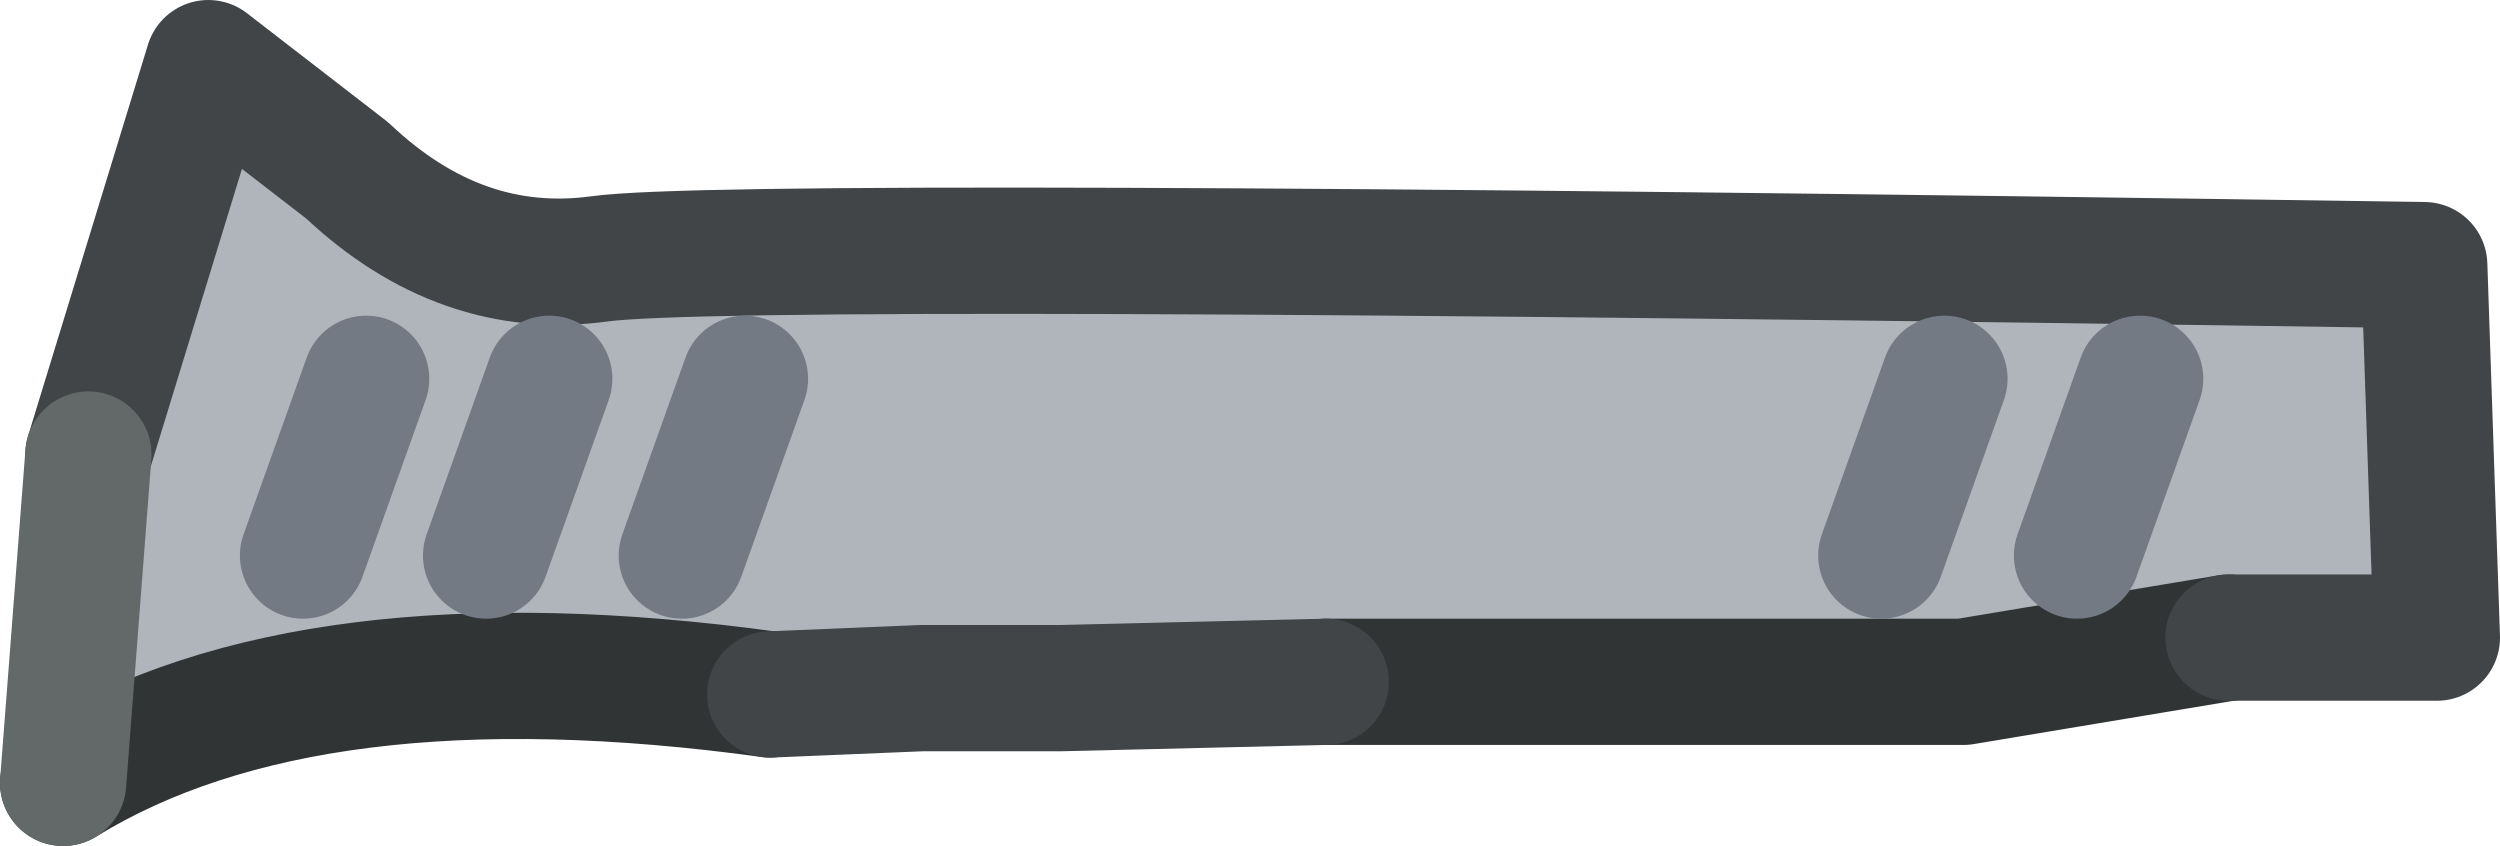<?xml version="1.0" encoding="UTF-8" standalone="no"?>
<svg xmlns:ffdec="https://www.free-decompiler.com/flash" xmlns:xlink="http://www.w3.org/1999/xlink" ffdec:objectType="shape" height="6.7px" width="19.8px" xmlns="http://www.w3.org/2000/svg">
  <g transform="matrix(1.0, 0.0, 0.0, 1.0, -3.55, 0.5)">
    <path d="M4.25 3.1 L5.2 0.0 6.3 0.85 Q7.2 1.7 8.3 1.55 9.4 1.4 22.75 1.6 L22.85 4.55 21.2 4.55 19.1 4.9 14.05 4.9 11.95 4.95 10.85 4.95 9.65 5.0 Q6.0 4.5 4.05 5.7 L4.25 3.1 M20.0 3.9 L20.5 2.5 20.0 3.9 M8.95 3.9 L9.45 2.5 8.95 3.9 M5.95 3.9 L6.45 2.5 5.95 3.9 M7.4 3.9 L7.9 2.5 7.4 3.9 M18.45 3.9 L18.95 2.5 18.45 3.9" fill="#b0b5bb" fill-rule="evenodd" stroke="none"/>
    <path d="M21.2 4.55 L19.1 4.9 14.05 4.9 M9.65 5.0 Q6.0 4.5 4.05 5.7" fill="none" stroke="#313435" stroke-linecap="round" stroke-linejoin="round" stroke-width="1.0"/>
    <path d="M4.25 3.1 L5.2 0.0 6.3 0.85 Q7.2 1.7 8.3 1.55 9.4 1.4 22.75 1.6 L22.85 4.55 21.2 4.55 M14.05 4.9 L11.95 4.95 10.85 4.95 9.65 5.0" fill="none" stroke="#414547" stroke-linecap="round" stroke-linejoin="round" stroke-width="1.0"/>
    <path d="M18.95 2.5 L18.45 3.9 M7.9 2.5 L7.4 3.9 M6.45 2.5 L5.95 3.9 M9.45 2.5 L8.95 3.9 M20.5 2.5 L20.0 3.9" fill="none" stroke="#737a84" stroke-linecap="round" stroke-linejoin="round" stroke-width="1.0"/>
    <path d="M4.05 5.7 L4.25 3.1" fill="none" stroke="#636869" stroke-linecap="round" stroke-linejoin="round" stroke-width="1.0"/>
  </g>
</svg>
